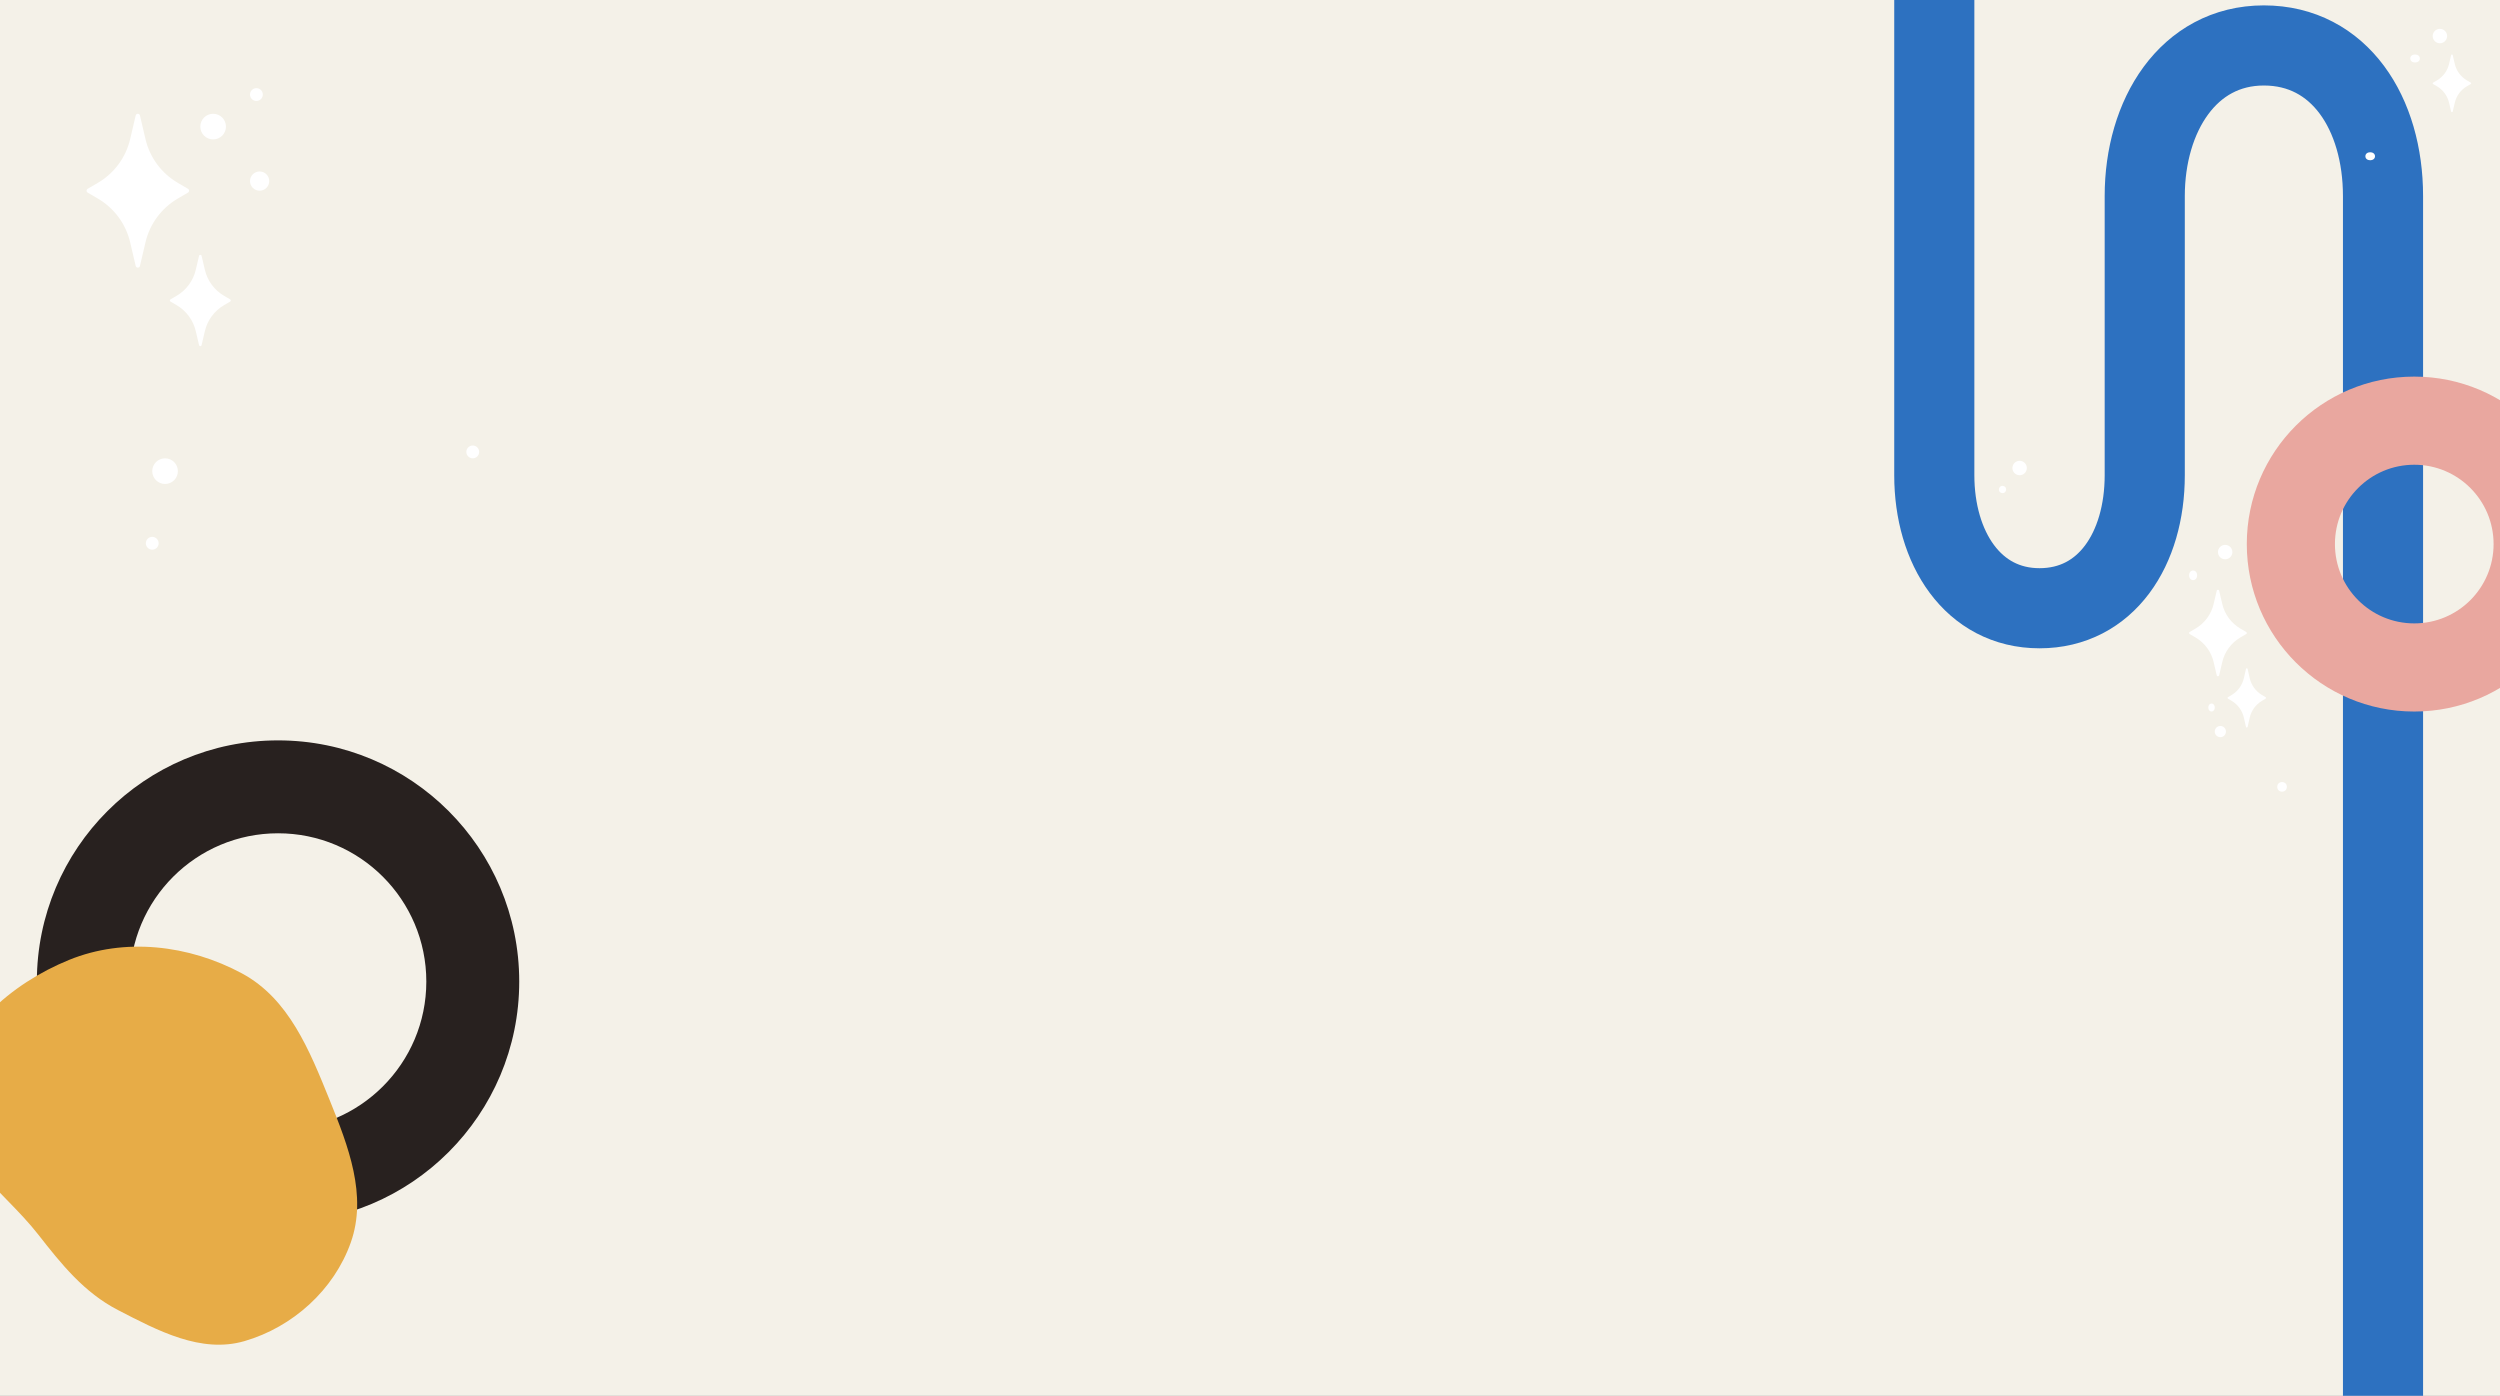 <svg width="1560" height="871" viewBox="0 0 1560 871" fill="none" xmlns="http://www.w3.org/2000/svg">
<rect x="0" y="0" width="1560" height="871" fill="#808080" stroke="none"/>
<g clip-path="url(#clip0_20_144)">
<rect width="1560" height="871" fill="#F4F1E8"/>
<path d="M1487 909L1487 122.329C1487 70.886 1459.98 28.36 1412.66 28.36C1365.34 28.36 1338.32 72.258 1338.32 122.329L1338.32 296.55C1338.32 342.506 1314.33 379.545 1272.66 379.545C1230.98 379.545 1207 341.82 1207 296.55L1207 -269" stroke="#2D71C0" stroke-width="50" stroke-linecap="round" stroke-linejoin="round"/>
<path d="M1383.25 368.588C1383.44 367.804 1384.56 367.804 1384.75 368.588L1386.7 376.907C1388.21 383.357 1392.31 388.906 1398.05 392.259L1401.62 394.344C1402.13 394.638 1402.13 395.362 1401.62 395.656L1398.05 397.741C1392.31 401.094 1388.21 406.643 1386.7 413.093L1384.75 421.412C1384.56 422.196 1383.44 422.196 1383.25 421.412L1381.3 413.093C1379.79 406.643 1375.69 401.094 1369.95 397.741L1366.38 395.656C1365.87 395.362 1365.87 394.638 1366.38 394.344L1369.95 392.259C1375.69 388.906 1379.79 383.357 1381.3 376.907L1383.25 368.588Z" fill="white"/>
<path d="M1401.5 417.403C1401.63 416.866 1402.37 416.866 1402.5 417.403L1403.8 423.103C1404.8 427.522 1407.54 431.325 1411.37 433.622L1413.75 435.05C1414.08 435.252 1414.08 435.748 1413.75 435.95L1411.37 437.378C1407.54 439.675 1404.8 443.478 1403.8 447.897L1402.5 453.597C1402.37 454.134 1401.63 454.134 1401.5 453.597L1400.2 447.897C1399.2 443.478 1396.46 439.675 1392.63 437.378L1390.25 435.95C1389.92 435.748 1389.92 435.252 1390.25 435.05L1392.63 433.622C1396.46 431.325 1399.2 427.522 1400.2 423.103L1401.5 417.403Z" fill="white"/>
<path d="M1529.5 34.392C1529.63 33.869 1530.37 33.869 1530.5 34.392L1531.8 39.938C1532.8 44.238 1535.54 47.938 1539.37 50.173L1541.75 51.562C1542.08 51.758 1542.08 52.242 1541.75 52.438L1539.37 53.827C1535.54 56.062 1532.8 59.762 1531.8 64.062L1530.5 69.608C1530.37 70.131 1529.63 70.131 1529.5 69.608L1528.2 64.062C1527.2 59.762 1524.46 56.062 1520.63 53.827L1518.25 52.438C1517.92 52.242 1517.92 51.758 1518.25 51.562L1520.63 50.173C1524.46 47.938 1527.2 44.238 1528.2 39.938L1529.5 34.392Z" fill="white"/>
<ellipse cx="1380" cy="441.5" rx="2" ry="2.5" fill="white"/>
<circle cx="1522.5" cy="22.5" r="4.5" fill="white"/>
<circle cx="1385.5" cy="456.5" r="3.5" fill="white"/>
<circle cx="1249.57" cy="305.44" r="2.25" transform="rotate(-74.631 1249.57 305.44)" fill="white"/>
<circle cx="1424" cy="491" r="3" fill="white"/>
<ellipse cx="1479" cy="97.5" rx="3" ry="2.5" fill="white"/>
<ellipse cx="1368.5" cy="359" rx="2.5" ry="3" fill="white"/>
<ellipse cx="1507" cy="36.5" rx="3" ry="2.5" fill="white"/>
<circle cx="1260.25" cy="292.043" r="4.5" transform="rotate(-74.631 1260.25 292.043)" fill="white"/>
<circle cx="1388.5" cy="344.5" r="4.5" fill="white"/>
<g style="mix-blend-mode:multiply">
<path fill-rule="evenodd" clip-rule="evenodd" d="M1506.5 444C1564.21 444 1611 397.214 1611 339.5C1611 281.786 1564.21 235 1506.5 235C1448.79 235 1402 281.786 1402 339.5C1402 397.214 1448.79 444 1506.5 444ZM1506.5 389C1533.84 389 1556 366.838 1556 339.5C1556 312.162 1533.84 290 1506.5 290C1479.16 290 1457 312.162 1457 339.5C1457 366.838 1479.16 389 1506.5 389Z" fill="#E9A79F"/>
</g>
<path d="M84.675 72.046C85.002 70.651 86.998 70.651 87.325 72.046L90.792 86.835C93.48 98.301 100.779 108.167 110.984 114.127L117.328 117.833C118.224 118.356 118.224 119.644 117.328 120.167L110.984 123.873C100.779 129.833 93.48 139.699 90.792 151.164L87.325 165.954C86.998 167.349 85.002 167.349 84.675 165.954L81.208 151.164C78.52 139.699 71.221 129.833 61.016 123.873L54.672 120.167C53.776 119.644 53.776 118.356 54.672 117.833L61.016 114.127C71.221 108.167 78.52 98.301 81.208 86.835L84.675 72.046Z" fill="white"/>
<path d="M124.213 159.621C124.408 158.793 125.592 158.793 125.787 159.621L127.845 168.402C129.441 175.21 133.775 181.068 139.834 184.607L143.601 186.807C144.133 187.118 144.133 187.882 143.601 188.193L139.834 190.393C133.775 193.932 129.441 199.79 127.845 206.598L125.787 215.379C125.592 216.207 124.408 216.207 124.213 215.379L122.155 206.598C120.559 199.79 116.225 193.932 110.166 190.393L106.399 188.193C105.867 187.882 105.867 187.118 106.399 186.807L110.166 184.607C116.225 181.068 120.559 175.21 122.155 168.402L124.213 159.621Z" fill="white"/>
<circle cx="95" cy="339" r="4" fill="white"/>
<circle cx="160" cy="59" r="4" fill="white"/>
<circle cx="295" cy="282" r="4" fill="white"/>
<circle cx="133" cy="79" r="8" fill="white"/>
<circle cx="162" cy="113" r="6" fill="white"/>
<circle cx="103" cy="294" r="8" fill="white"/>
<g style="mix-blend-mode:multiply">
<path fill-rule="evenodd" clip-rule="evenodd" d="M173.5 763C256.619 763 324 695.619 324 612.5C324 529.381 256.619 462 173.5 462C90.381 462 23 529.381 23 612.5C23 695.619 90.381 763 173.5 763ZM173.5 705.024C224.599 705.024 266.024 663.599 266.024 612.5C266.024 561.401 224.599 519.976 173.5 519.976C122.401 519.976 80.976 561.401 80.976 612.5C80.976 663.599 122.401 705.024 173.5 705.024Z" fill="#28211F"/>
</g>
<g style="mix-blend-mode:multiply">
<path fill-rule="evenodd" clip-rule="evenodd" d="M43.083 598.986C77.784 584.841 117.903 589.612 150.956 607.386C180.281 623.155 193.207 655.547 205.709 686.437C217.387 715.292 229.265 745.961 218.904 775.277C208.441 804.882 182.67 828.114 152.549 836.855C125.508 844.702 98.616 830.409 73.575 817.45C52.446 806.515 38.392 788.94 23.724 770.185C1.438 741.69 -36.356 718.011 -32.293 682.083C-27.919 643.401 7.095 613.655 43.083 598.986Z" fill="#E7AC47"/>
</g>
</g>
<defs>
<clipPath id="clip0_20_144">
<rect width="1560" height="871" fill="white"/>
</clipPath>
</defs>
</svg>
